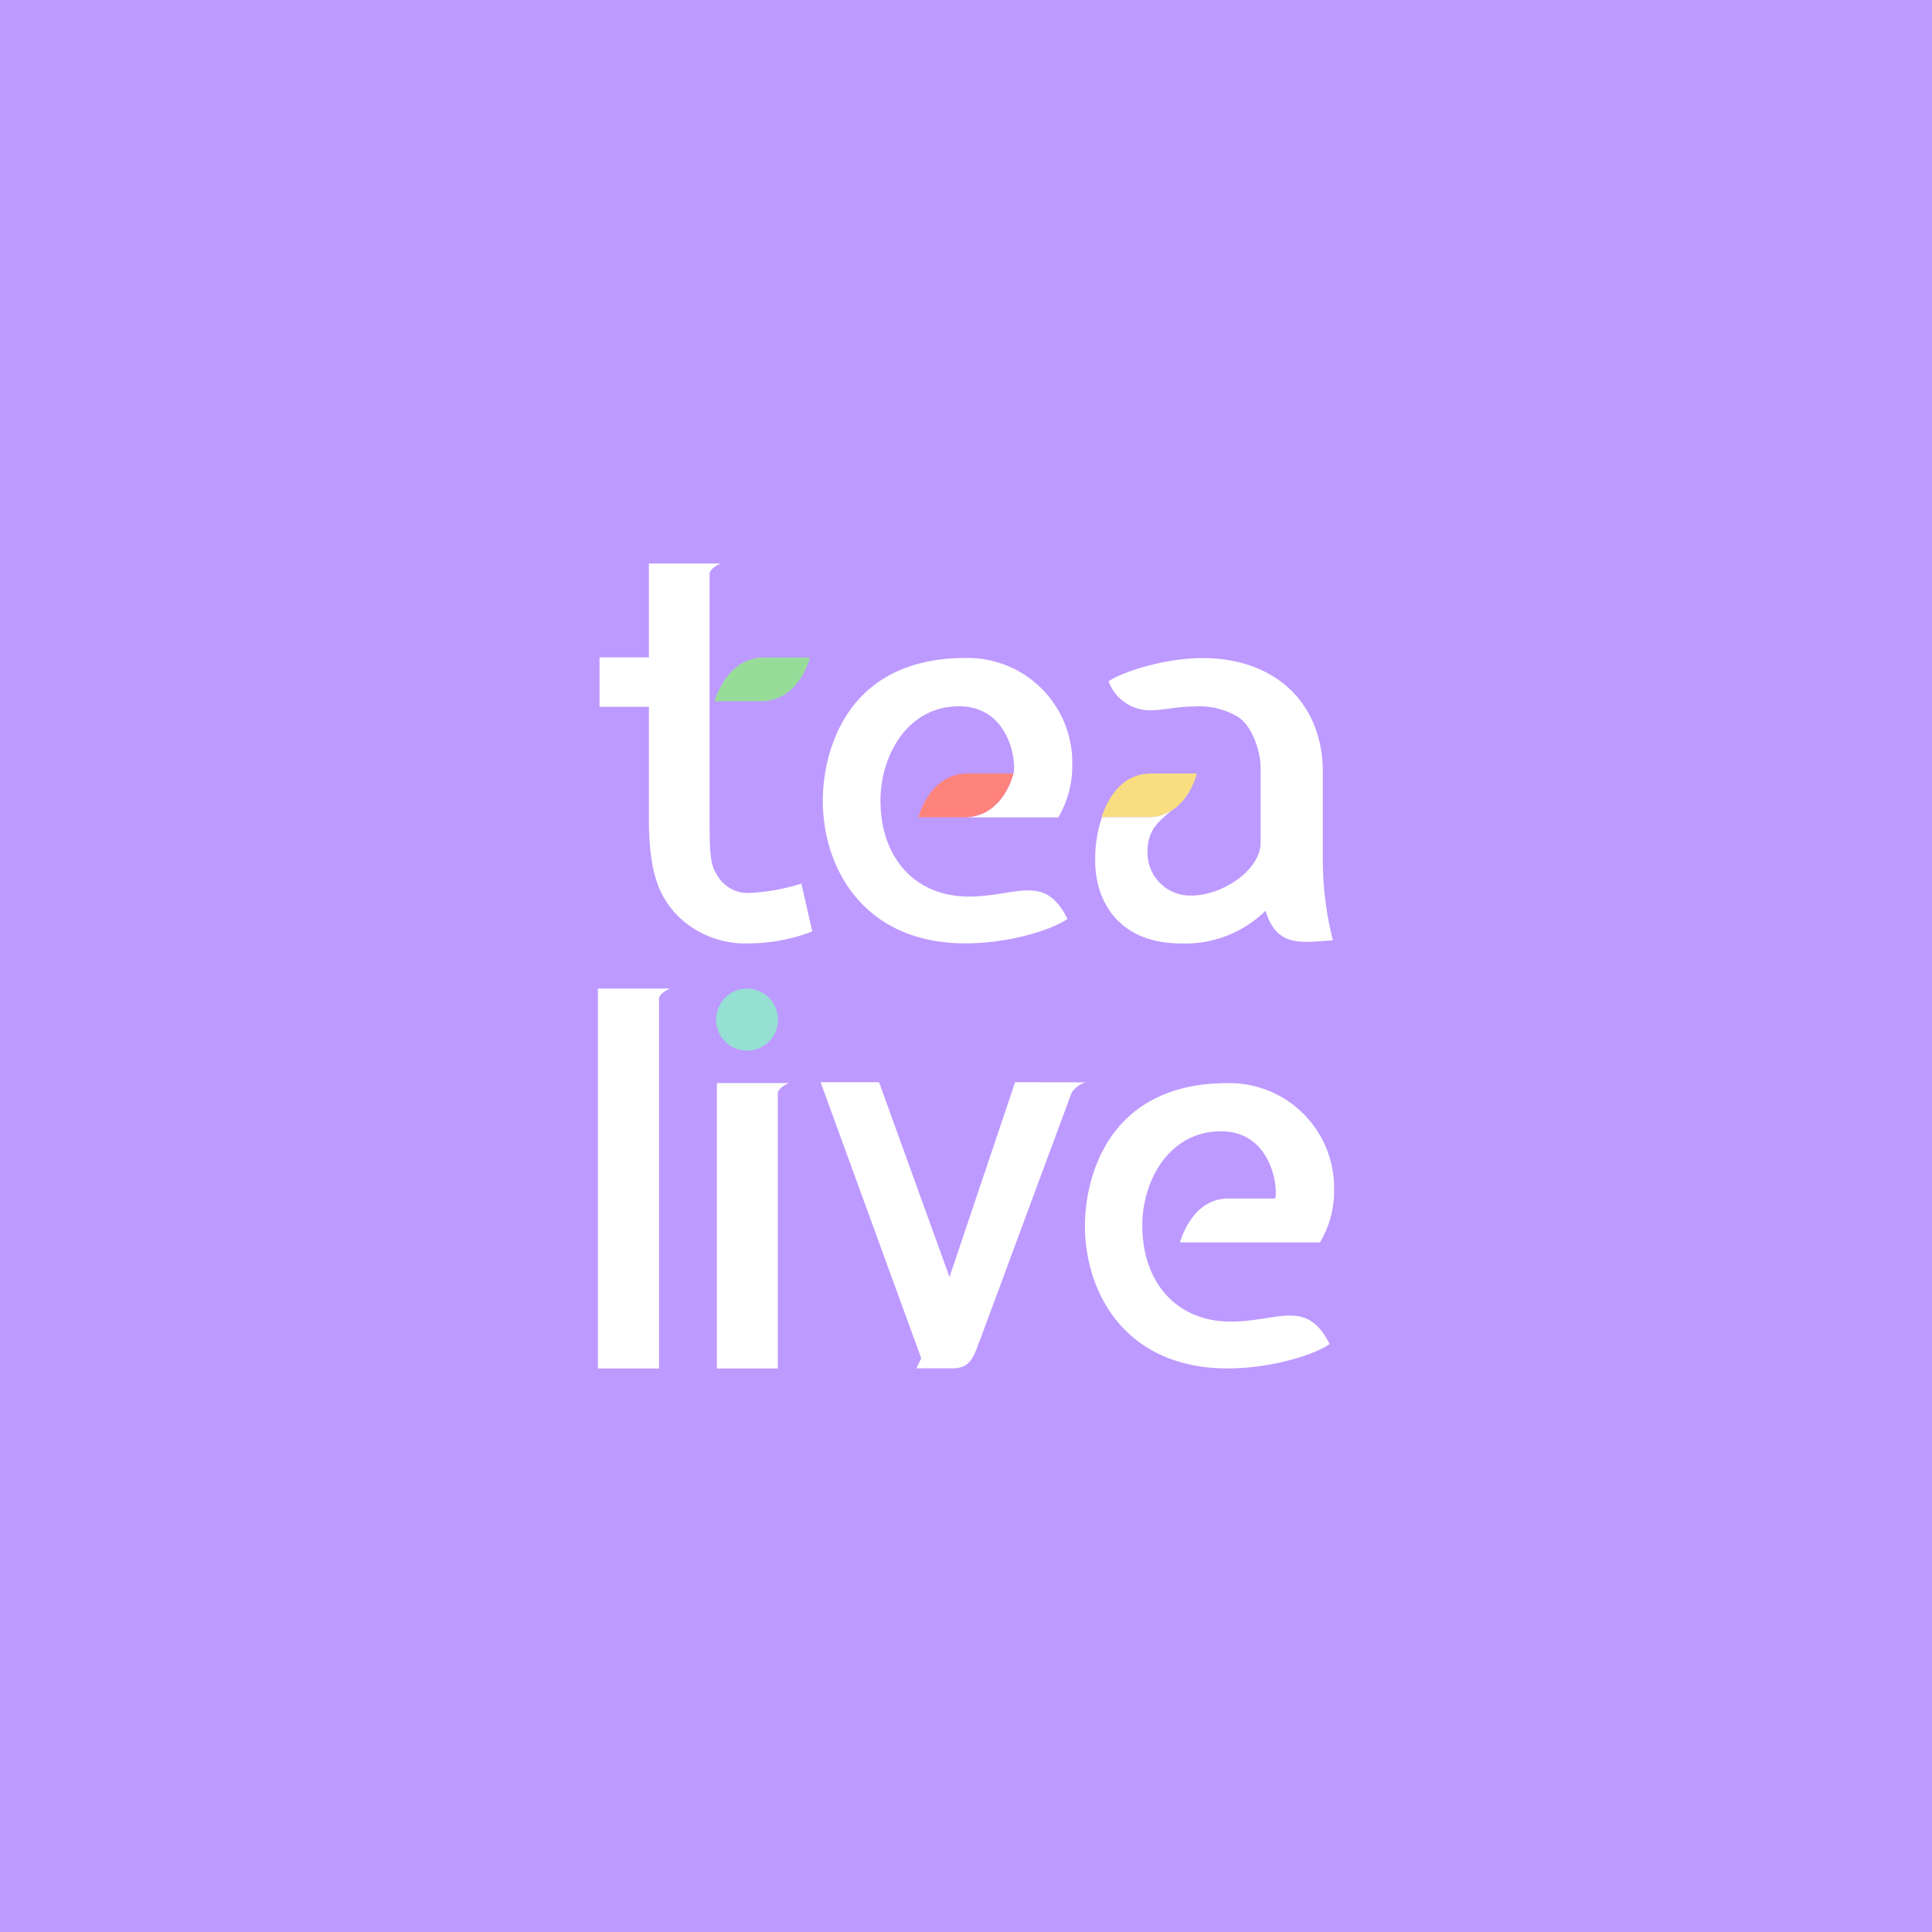 <svg xmlns="http://www.w3.org/2000/svg" viewBox="0 0 192 192">
  <rect width="100%" height="100%" style="fill:#bd9aff" />
  <path
    d="M79.64 87.81a19.82 19.82 0 0 1-5 .92 3.5 3.5 0 0 1-3.12-1.38c-.9-1.25-1-2-1-5.9V57c0-.38.76-.92 1.19-1h-7.22v9.33h-4.91v4.91h4.91V82c.09 5.2 1.22 7.19 2.66 8.81a9.56 9.56 0 0 0 7.32 2.94 17.39 17.39 0 0 0 6.25-1.19Z"
    style="fill:#fff" />
  <path d="M71 69.69h4.59c3.28 0 4.57-3.09 4.89-4.35h-4.54c-2.63 0-4.16 2.04-4.94 4.35Z" style="fill:#98dc9a" />
  <path d="M91.25 81.22h4.59c3.27 0 4.56-3.09 4.88-4.35h-4.56c-2.63 0-4.16 2.04-4.91 4.35Z" style="fill:#ff837d" />
  <path d="M109.47 81.22h4.59c3.27 0 4.56-3.09 4.88-4.35h-4.56c-2.63 0-4.15 2.04-4.91 4.35Z" style="fill:#f9de81" />
  <path
    d="M106.08 91.32c-1.36 1-5.62 2.43-10.13 2.43-10.18 0-14.18-7.56-14.18-14.18 0-4.53 2.1-14.18 14.18-14.18A10.4 10.4 0 0 1 106.56 76a10.08 10.08 0 0 1-1.39 5.23h-9.33c3.27 0 4.57-3.09 4.88-4.35s-.45-6.69-5.41-6.69c-5.19 0-7.81 5-7.81 9.34 0 5.75 3.46 9.57 8.79 9.57 4.71-.01 7.54-2.36 9.79 2.22ZM116.47 80.53c-1.37 1.11-2.43 2-2.43 4.07a4.25 4.25 0 0 0 4.39 4.4c2.93 0 6.85-2.45 6.85-5.29v-7.33c0-1.88-.91-4.32-2.3-5.17a7.53 7.53 0 0 0-4.31-1c-1.65 0-3.08.38-4.43.38a4.4 4.4 0 0 1-4.07-2.87c1-.76 5.22-2.32 9.38-2.32 7 0 11.91 4.32 11.91 11.34v9.06a33.07 33.07 0 0 0 1 7.65c-3 .17-5.56.81-6.69-2.94a11.39 11.39 0 0 1-8.38 3.25c-6.12 0-8.55-4.08-8.55-8.22a12.84 12.84 0 0 1 .67-4.32h4.59a4.36 4.36 0 0 0 2.37-.69ZM65.49 136V99.24c0-.38.75-.92 1.18-1h-7.25V136ZM77.3 136v-27.37c0-.38.75-.92 1.18-1h-7.24V136ZM122.31 131.34c-5.33 0-8.79-3.83-8.79-9.58 0-4.35 2.62-9.33 7.81-9.33 5 0 5.69 5.5 5.4 6.68h-4.64c-2.54 0-4.07 2-4.83 4.36h13.92a10 10 0 0 0 1.4-5.23 10.41 10.41 0 0 0-10.58-10.6c-12.07 0-14.18 9.65-14.18 14.18 0 6.62 4 14.17 14.18 14.17 4.52 0 8.77-1.44 10.14-2.42-2.3-4.57-5.14-2.23-9.83-2.23ZM100.88 107.55l-6.52 19.36-7-19.36h-5.81l10 27.43c-.25.54-.48 1-.48 1h3.65c1.55 0 2-1 2.47-2.29 0-.11.09-.23.14-.36l9.18-24.77a2.62 2.62 0 0 1 1.39-1Z"
    style="fill:#fff" />
  <path d="M77.32 101.33a3.08 3.08 0 1 1-3.08-3.08 3.08 3.08 0 0 1 3.08 3.08Z" style="fill:#96dfd3" />
</svg>
